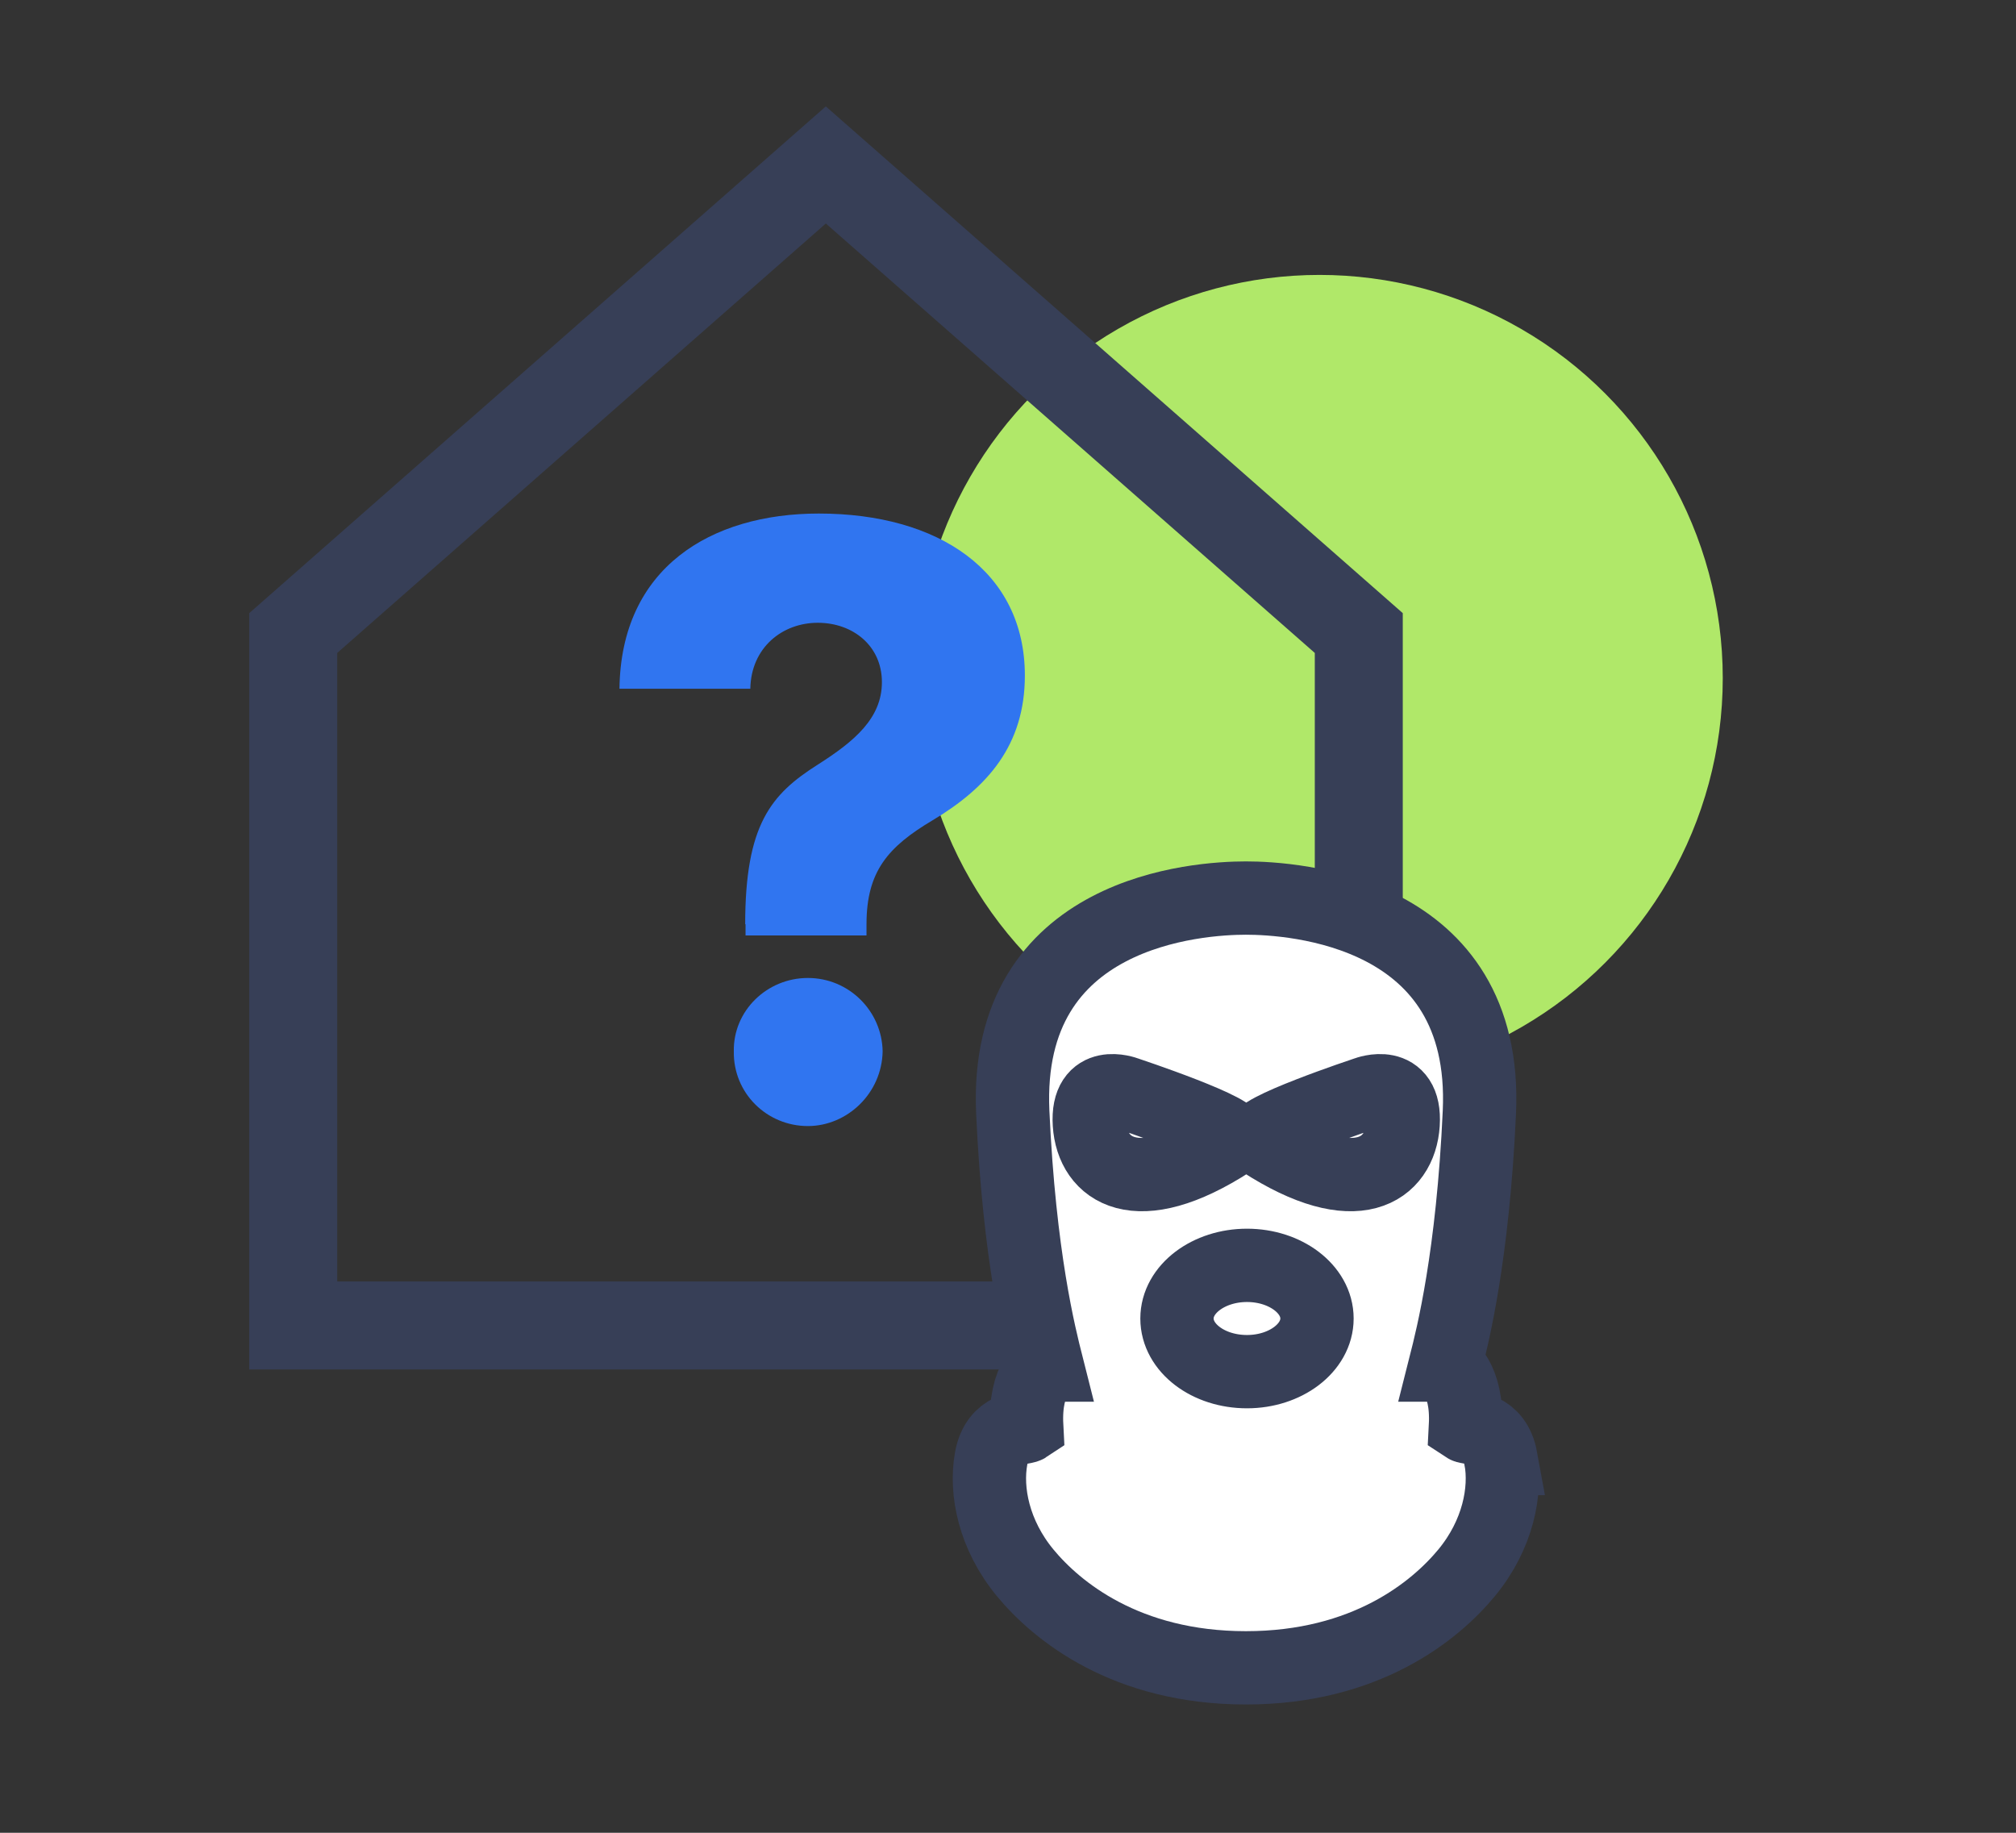 <?xml version="1.0" encoding="UTF-8"?>
<svg id="_레이어_1" data-name="레이어 1" xmlns="http://www.w3.org/2000/svg" viewBox="0 0 55 50">
  <rect x="0" y="0" width="55" height="50" fill="#333333" stroke="none"/>
  <defs>
    <style>
      .cls-1 {
        stroke-width: 2px;
      }

      .cls-1, .cls-2 {
        fill: #fff;
      }

      .cls-1, .cls-2, .cls-3 {
        stroke: #373f57;
      }

      .cls-4 {
        fill: #3075f0;
      }

      .cls-5 {
        fill: #b0e869;
      }

      .cls-3 {
        fill: none;
        stroke-miterlimit: 10;
        stroke-width: 2.4px;
      }
    </style>
  </defs>
  <circle class="cls-5" cx="36" cy="18.5" r="11"/>
  <path class="cls-3" d="M37.07,36.16H8v-18.89l14.53-12.77,14.54,12.77v18.89Z"/>
  <path class="cls-4" d="M20.33,25.22c0-2.72.7-3.55,1.98-4.36.99-.63,1.75-1.26,1.75-2.25s-.79-1.62-1.75-1.62-1.82.67-1.84,1.8h-3.57c.04-3.3,2.49-4.78,5.44-4.78,3.26,0,5.62,1.57,5.62,4.42,0,1.89-1.01,3.05-2.52,3.95-1.21.72-1.8,1.39-1.8,2.83v.31h-3.3v-.31ZM22.04,30.72c-1.12,0-2.04-.9-2.02-2.04-.02-1.1.9-2,2.02-2s2.02.9,2.04,2c-.02,1.15-.97,2.04-2.04,2.04Z"/>
  <rect class="cls-2" x="28.13" y="29.83" width="11.73" height="9.6"/>
  <path class="cls-1" d="M40.95,39.79c-.16-.88-.88-.82-.97-.88.07-1.33-.54-1.67-.54-1.67h-.01c.2-.79.75-2.95.93-6.9.25-5.52-5.1-5.84-6.37-5.84s-6.61.32-6.36,5.84c.18,3.95.73,6.11.93,6.9h-.01s-.61.33-.54,1.67c-.09.06-.81,0-.97.88-.16.88.07,2.08.93,3.12.86,1.04,2.75,2.59,6.02,2.59s5.16-1.55,6.02-2.59c.86-1.04,1.09-2.24.93-3.12ZM29.72,30.66c-.08-1.25,1-.84,1-.84,0,0,3.22,1.07,2.86,1.3-2.59,1.68-3.78.79-3.86-.46ZM34.02,37.42c-1.06,0-1.91-.65-1.91-1.45s.86-1.45,1.91-1.45,1.91.65,1.91,1.45-.86,1.45-1.91,1.45ZM38.28,30.66c-.08,1.25-1.27,2.14-3.86.46-.36-.23,2.86-1.3,2.86-1.3,0,0,1.08-.41,1,.84Z"/>
</svg>